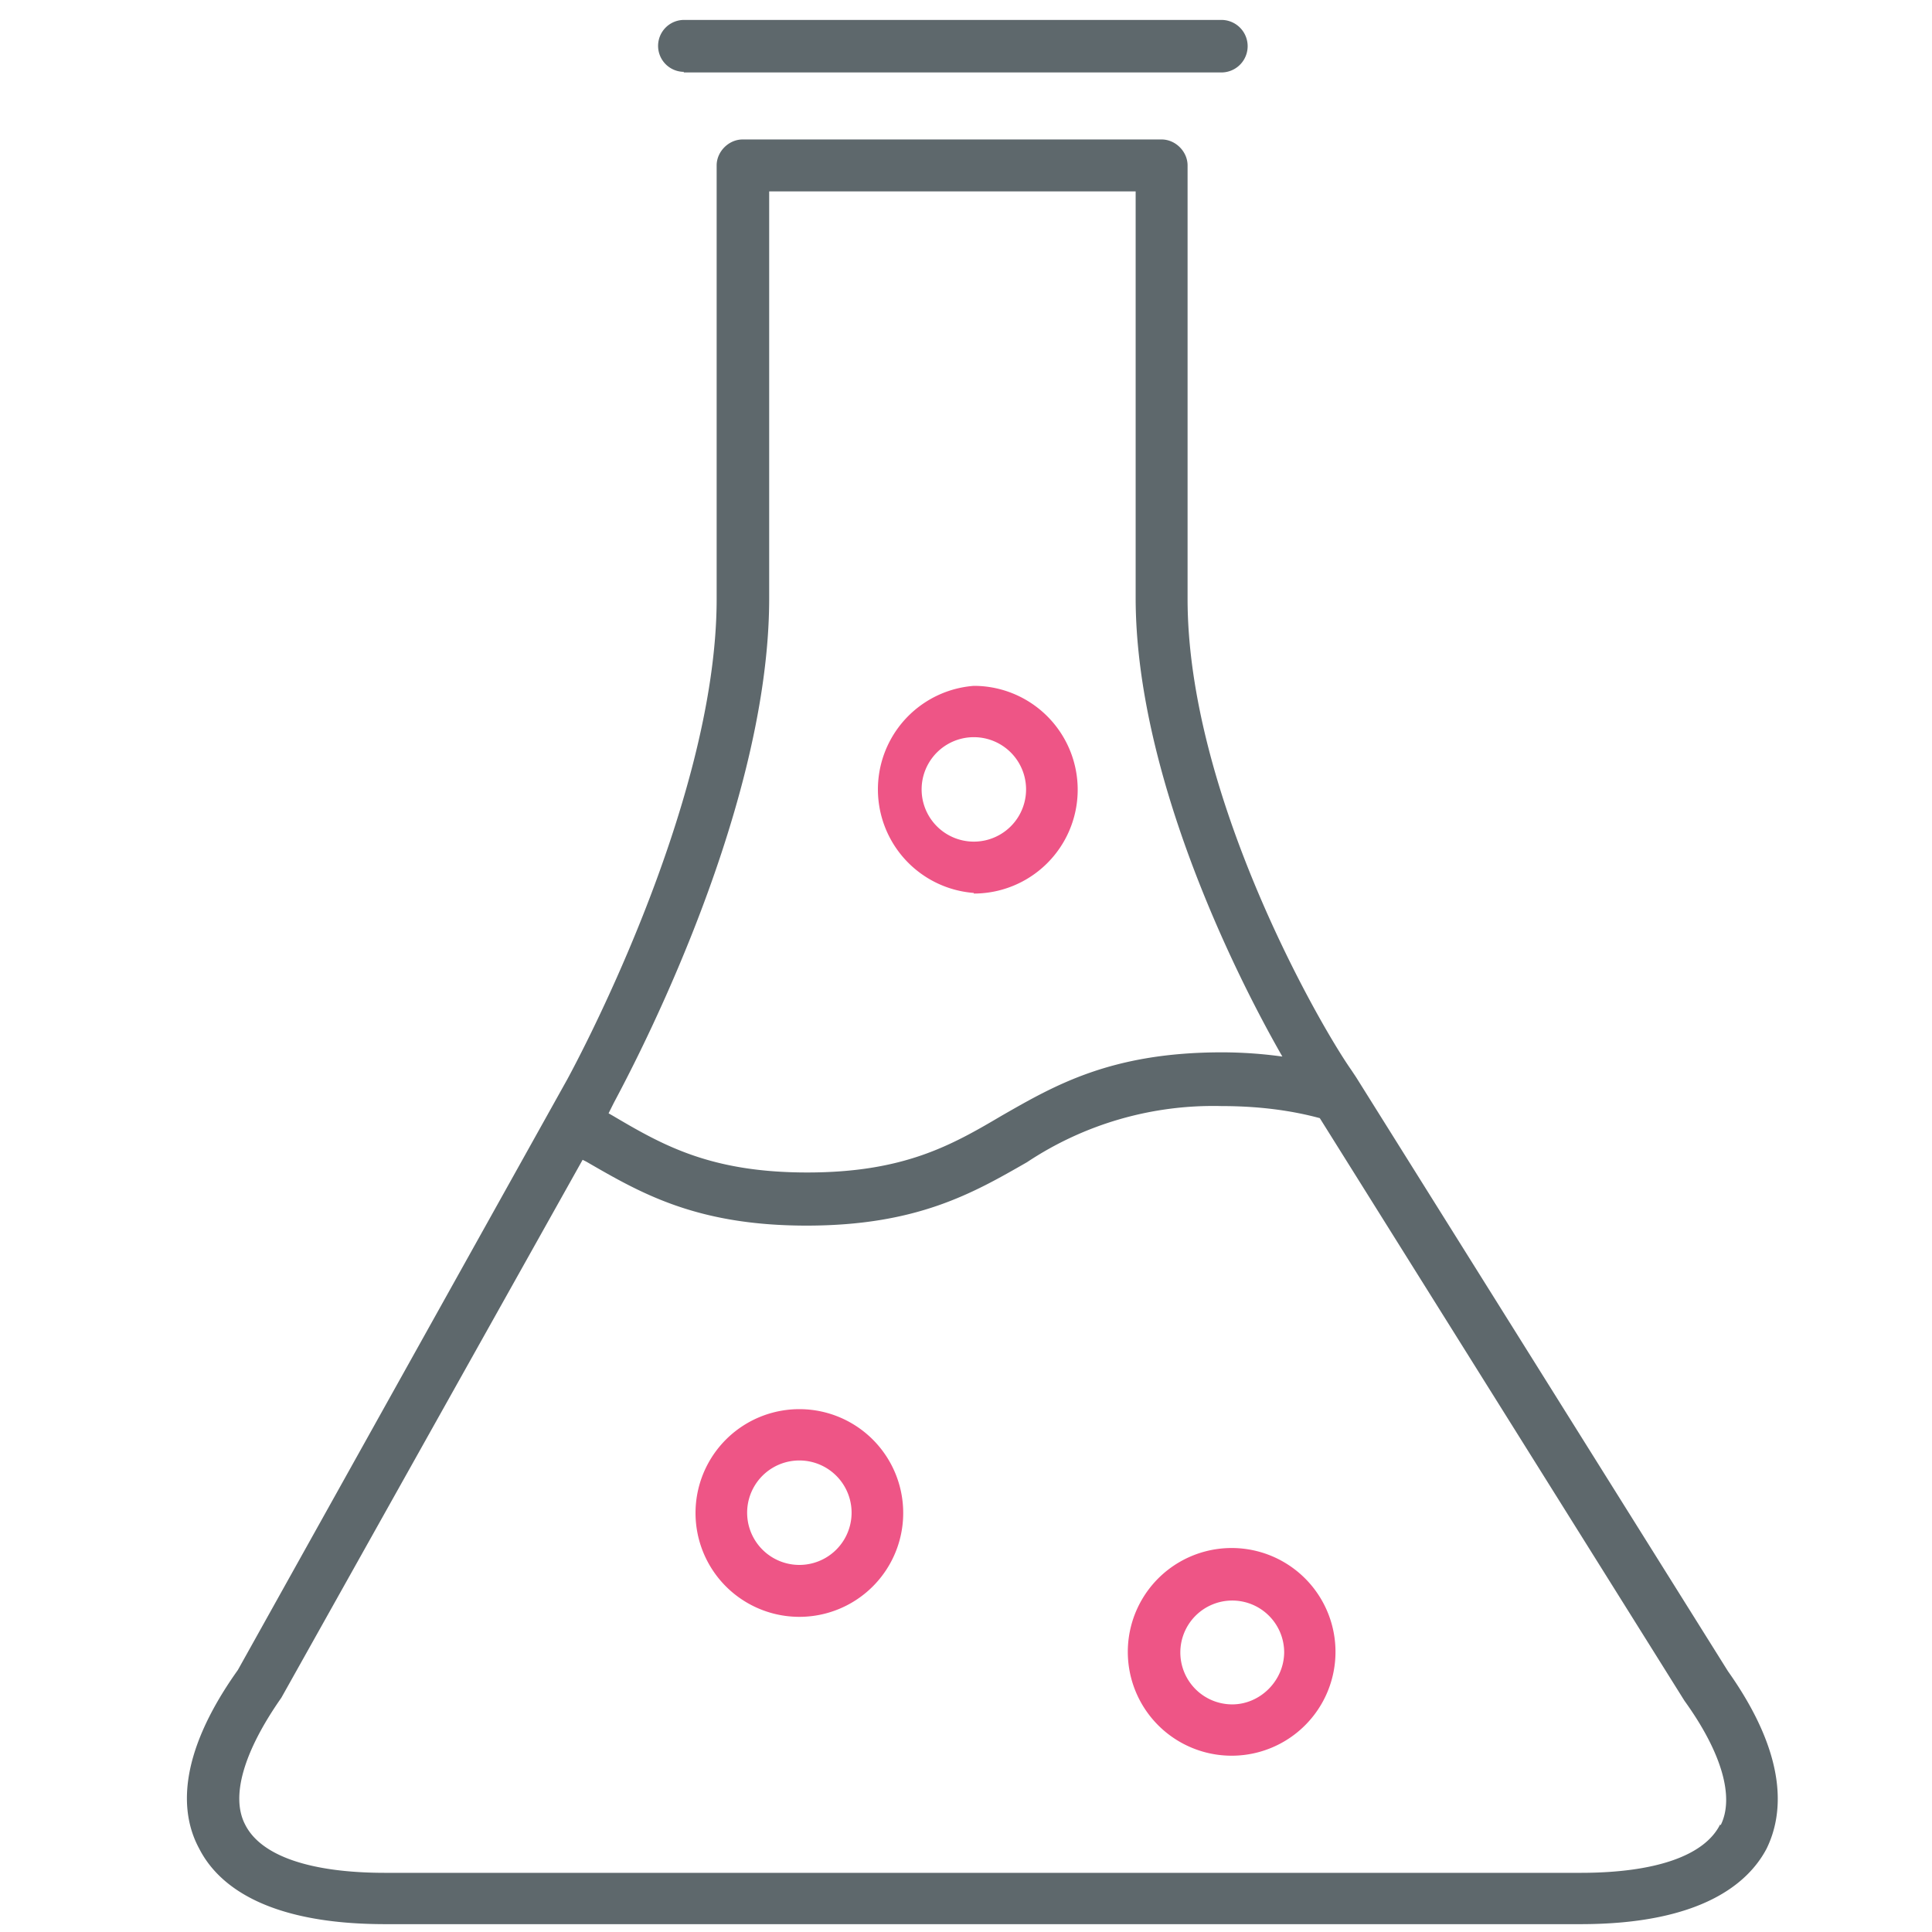 <svg xmlns="http://www.w3.org/2000/svg" viewBox="0 0 32 32"><path id="svg-ico" fill="#ee5586" d="M13.24 23.34a1.72 1.72 0 0 0 0 3.44 1.72 1.72 0 0 0 0-3.44zm0 2.58a.86.86 0 1 1 0-1.73.86.86 0 0 1 0 1.73zm2.89-11.12a1.72 1.72 0 0 0 0-3.44 1.72 1.72 0 0 0 0 3.43zm0-2.59a.86.86 0 1 1 0 1.73.86.86 0 0 1 0-1.73zm4.27 13.43a1.72 1.72 0 0 0 0 3.44 1.72 1.72 0 0 0 0-3.44zm0 2.59a.86.86 0 1 1 .87-.87c0 .48-.4.87-.86.87z"/><path fill="#5e686c" d="M11.32 1.2h8.91a.43.43 0 0 0 0-.87h-8.9a.43.43 0 0 0 0 .86zm17.3 26.48-6.16-9.84-.08-.12c-.54-.77-2.71-4.56-2.71-7.8V2.74c0-.23-.2-.43-.43-.43H12.3c-.23 0-.43.2-.43.43v7.18c0 3.46-2.45 7.91-2.47 7.95l-5.46 9.79C2.9 29.12 3 30.07 3.3 30.62c.29.57 1.06 1.25 3.08 1.25h19.8c2 0 2.78-.68 3.08-1.25.27-.55.38-1.5-.64-2.94zM12.74 9.92V3.17h6.07V9.9c0 2.85 1.57 6.1 2.43 7.6a7.33 7.33 0 0 0-1-.07c-1.83 0-2.76.54-3.65 1.05-.83.49-1.62.94-3.22.94s-2.39-.45-3.22-.94l-.07-.04.08-.16c.1-.2 2.58-4.68 2.58-8.37zm15.75 20.3c-.26.52-1.08.8-2.31.8H6.38c-1.24 0-2.06-.28-2.32-.8-.24-.46-.03-1.2.6-2.1l4.99-8.91.06.03c.9.52 1.82 1.06 3.65 1.06s2.76-.54 3.65-1.05a5.57 5.57 0 0 1 3.22-.93c.61 0 1.15.07 1.63.2l6.04 9.65c.62.86.83 1.6.6 2.06z"/></svg>